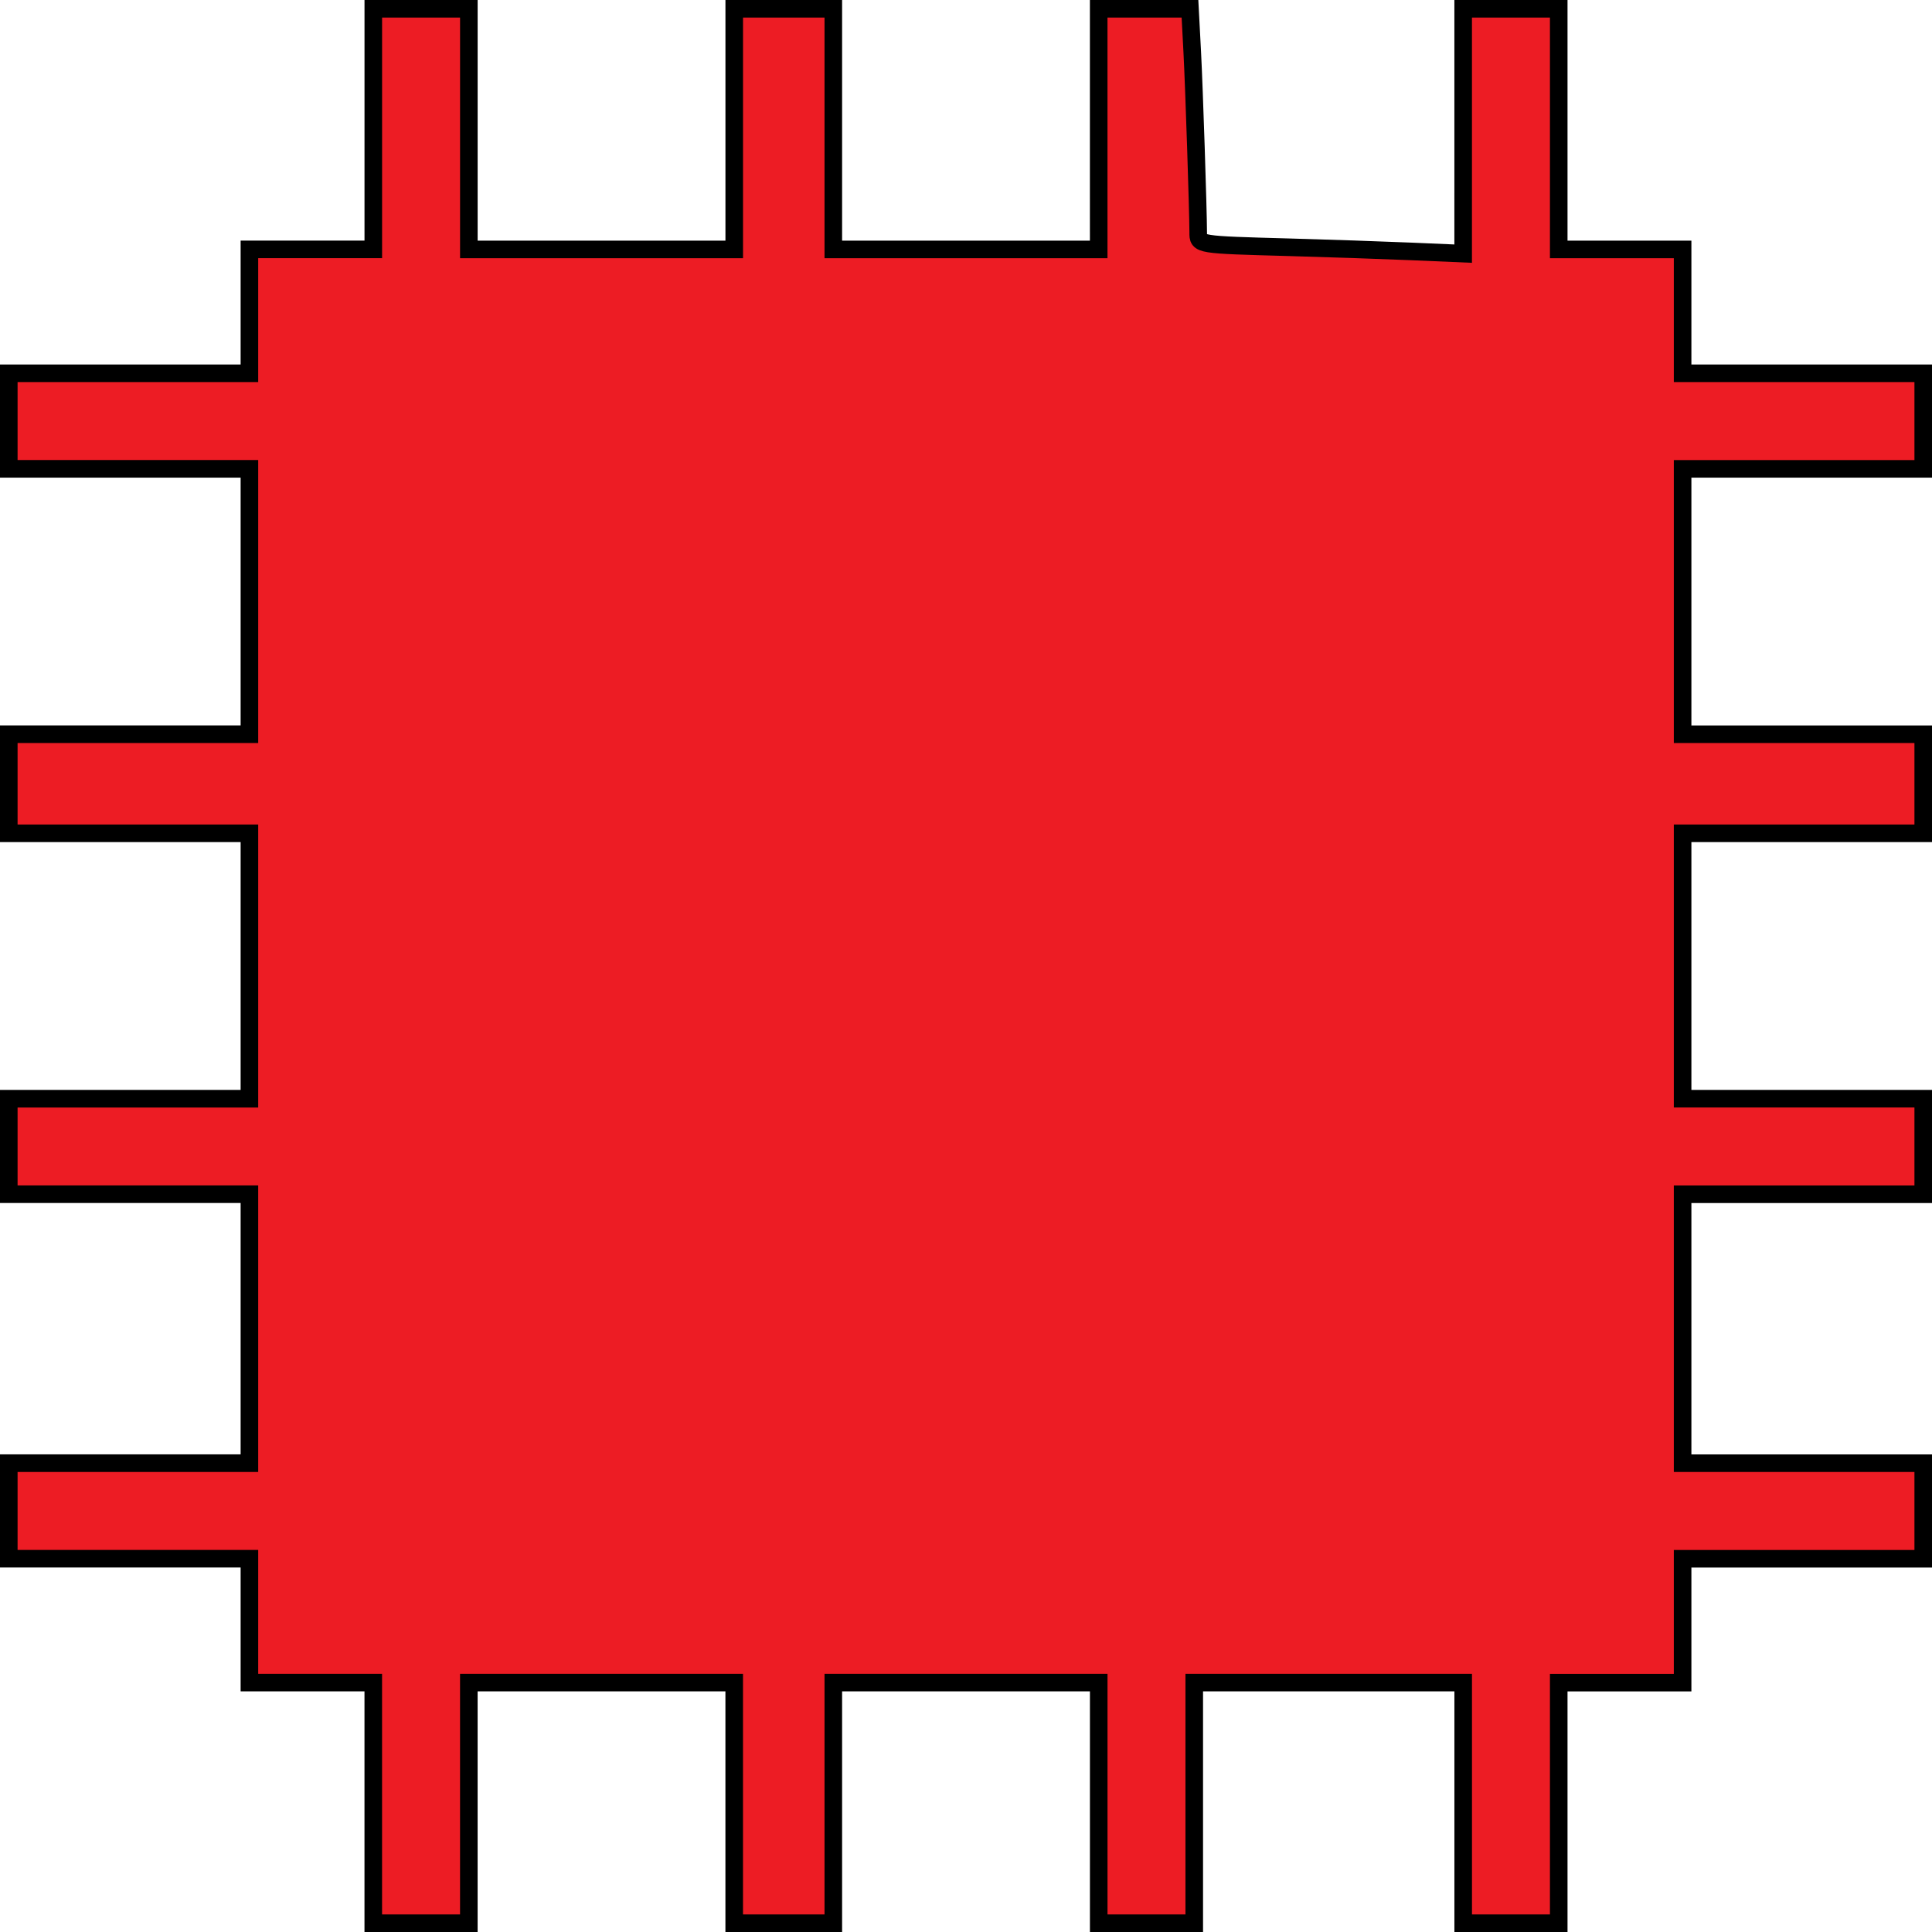 <?xml version="1.0" encoding="UTF-8" standalone="no"?>
<!-- Generator: Gravit.io -->

<svg
   style="isolation:isolate"
   viewBox="0 0 82.41 82.41"
   width="82.41pt"
   height="82.41pt"
   version="1.1"
   id="svg17"
   sodipodi:docname="gpu-integrated.svg"
   inkscape:version="1.1 (c68e22c387, 2021-05-23)"
   xmlns:inkscape="http://www.inkscape.org/namespaces/inkscape"
   xmlns:sodipodi="http://sodipodi.sourceforge.net/DTD/sodipodi-0.dtd"
   xmlns="http://www.w3.org/2000/svg"
   xmlns:svg="http://www.w3.org/2000/svg">
  <sodipodi:namedview
     id="namedview19"
     pagecolor="#ffffff"
     bordercolor="#666666"
     borderopacity="1.0"
     inkscape:pageshadow="2"
     inkscape:pageopacity="0.0"
     inkscape:pagecheckerboard="0"
     inkscape:document-units="pt"
     showgrid="false"
     inkscape:zoom="4.96875"
     inkscape:cx="14.389937"
     inkscape:cy="54.742138"
     inkscape:window-width="2048"
     inkscape:window-height="1083"
     inkscape:window-x="0"
     inkscape:window-y="0"
     inkscape:window-maximized="1"
     inkscape:current-layer="svg17" />
  <defs
     id="defs5">
    <clipPath
       id="_clipPath_GAg6mcrkdqJgsmZOjvo6JT6R1d3r9FoI">
      <rect
         width="128"
         height="128"
         id="rect2"
         x="0"
         y="0" />
    </clipPath>
  </defs>
  <path
     style="fill:#ed1c24;fill-opacity:1;stroke:#000000;stroke-width:0.75;stroke-miterlimit:4;stroke-dasharray:none;stroke-opacity:1"
     d="M 15.922,76.903 V 71.771 H 13.281 10.639 V 69.13 66.488 H 5.507 0.375 v -2.038 -2.038 h 5.132 5.132 v -5.736 -5.736 H 5.507 0.375 V 48.903 46.866 H 5.507 10.639 V 41.205 35.545 H 5.507 0.375 V 33.432 31.318 H 5.507 10.639 V 25.658 19.998 H 5.507 0.375 V 17.96 15.922 h 5.132 5.132 v -2.642 -2.642 h 2.642 2.642 V 5.507 0.375 h 2.038 2.038 v 5.132 5.132 h 5.66 5.66 V 5.507 0.375 h 2.113 2.113 v 5.132 5.132 h 5.66 5.66 V 5.507 0.375 h 1.947 1.947 l 0.097,1.849 c 0.08,1.522 0.251,6.717 0.254,7.695 0.001,0.527 -0.046,0.52 3.906,0.629 1.619,0.045 3.945,0.124 5.17,0.176 l 2.226,0.095 V 5.597 0.375 h 2.038 2.038 v 5.132 5.132 h 2.642 2.642 v 2.642 2.642 h 5.132 5.132 v 2.038 2.038 h -5.132 -5.132 v 5.66 5.66 h 5.132 5.132 v 2.113 2.113 h -5.132 -5.132 v 5.66 5.66 h 5.132 5.132 v 2.038 2.038 h -5.132 -5.132 v 5.736 5.736 h 5.132 5.132 v 2.038 2.038 h -5.132 -5.132 v 2.642 2.642 H 69.13 66.488 V 76.903 82.035 H 64.45 62.413 V 76.903 71.771 h -5.736 -5.736 V 76.903 82.035 H 48.903 46.866 V 76.903 71.771 H 41.205 35.545 V 76.903 82.035 H 33.432 31.318 V 76.903 71.771 H 25.658 19.998 V 76.903 82.035 H 17.96 15.922 Z"
     id="path1355" />
</svg>
